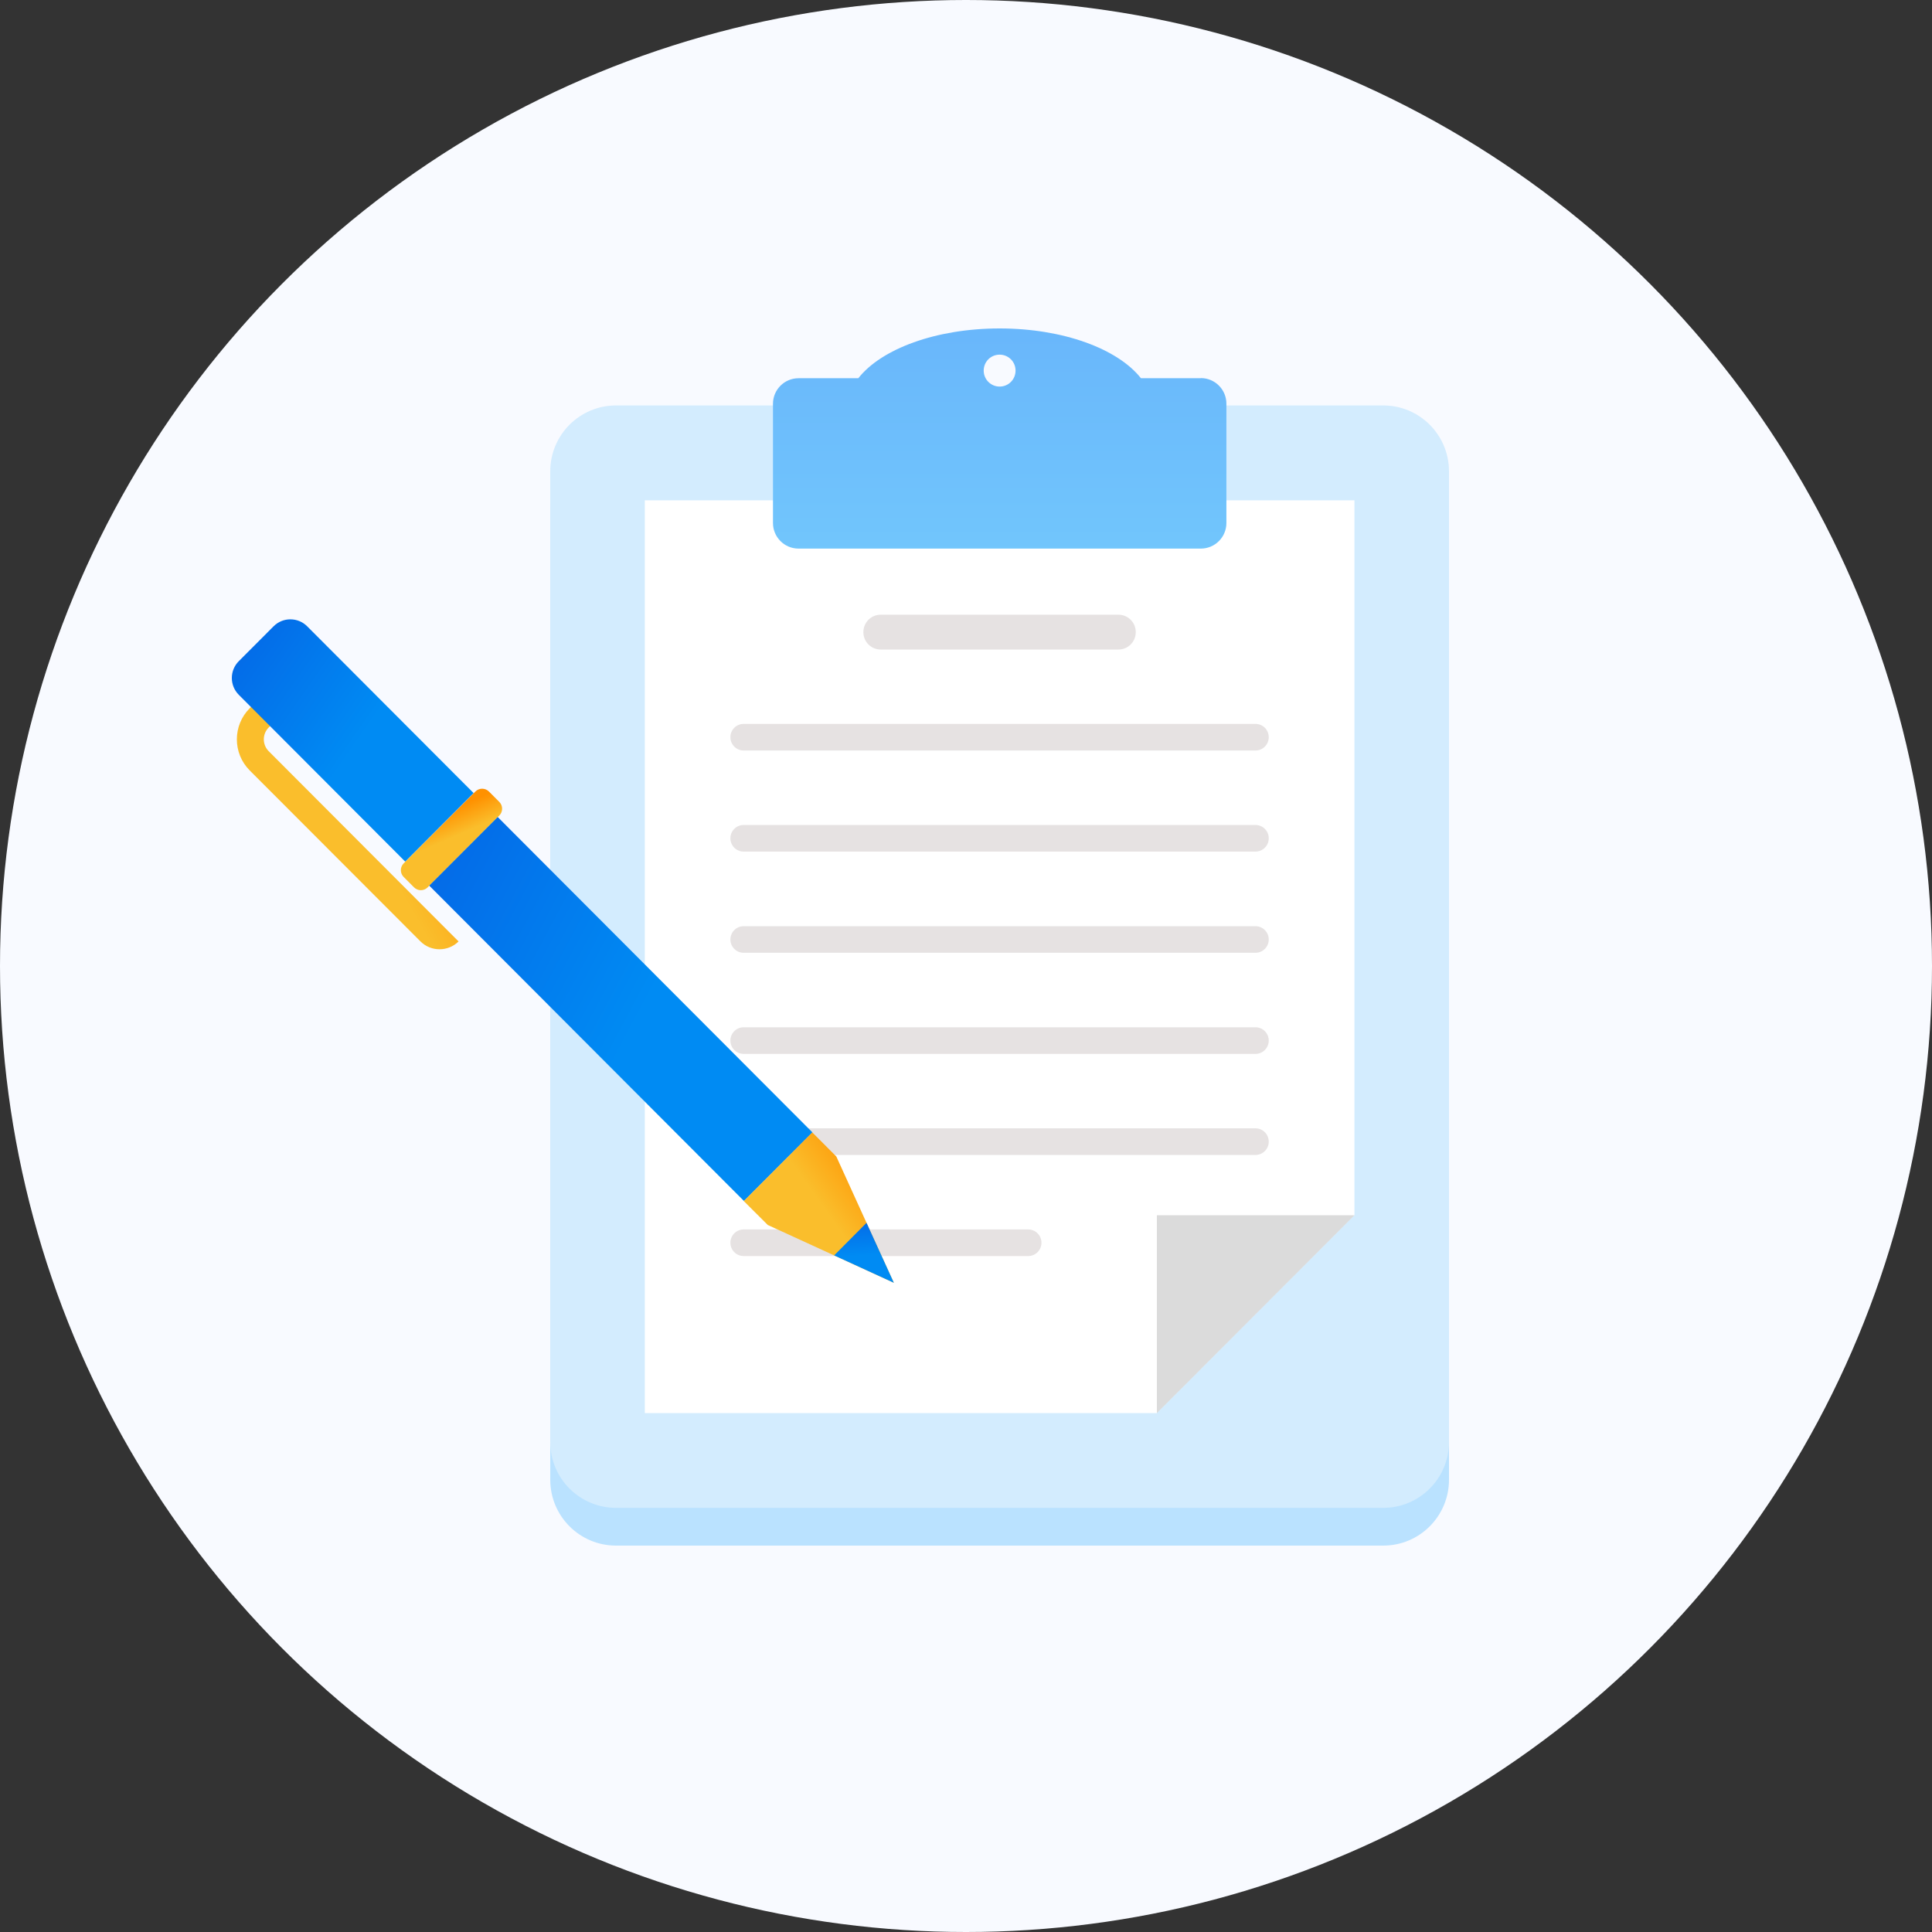 <svg width="100" height="100" viewBox="0 0 100 100" fill="none" xmlns="http://www.w3.org/2000/svg">
<rect x="0" y="0" width="100" height="100" fill="#333333" stroke="none"/>
<circle cx="50" cy="50" r="50" fill="#F8FAFF"/>
<g clip-path="url(#clip0_803_1286)">
<path d="M75 76.591V26.35C75 24.467 73.477 22.94 71.598 22.94L31.883 22.94C30.004 22.94 28.481 24.467 28.481 26.35V76.591C28.481 78.474 30.004 80 31.883 80H71.598C73.477 80 75 78.474 75 76.591Z" fill="#BAE2FF"/>
<path d="M75 74.637V24.396C75 22.513 73.477 20.986 71.598 20.986L31.883 20.986C30.004 20.986 28.481 22.513 28.481 24.396V74.637C28.481 76.52 30.004 78.046 31.883 78.046H71.598C73.477 78.046 75 76.52 75 74.637Z" fill="#D3ECFE"/>
<path d="M70.106 25.896H33.375V73.142H59.88L70.106 62.901V25.896Z" fill="white"/>
<g style="mix-blend-mode:multiply" opacity="0.4">
<path d="M70.106 62.901L59.88 73.142V62.901H70.106Z" fill="#A6A6A6"/>
</g>
<path d="M57.891 31.817H45.584C45.089 31.817 44.688 32.219 44.688 32.716V32.722C44.688 33.218 45.089 33.62 45.584 33.62H57.891C58.386 33.62 58.787 33.218 58.787 32.722V32.716C58.787 32.219 58.386 31.817 57.891 31.817Z" fill="#E6E2E2"/>
<g style="mix-blend-mode:multiply" opacity="0.2">
<path d="M64.983 37.469H38.492C38.112 37.469 37.805 37.777 37.805 38.157C37.805 38.537 38.112 38.846 38.492 38.846H64.983C65.363 38.846 65.67 38.537 65.67 38.157C65.67 37.777 65.363 37.469 64.983 37.469Z" fill="#806D6D"/>
</g>
<g style="mix-blend-mode:multiply" opacity="0.2">
<path d="M64.983 42.701H38.492C38.112 42.701 37.805 43.009 37.805 43.39C37.805 43.77 38.112 44.078 38.492 44.078H64.983C65.363 44.078 65.67 43.77 65.67 43.39C65.67 43.009 65.363 42.701 64.983 42.701Z" fill="#806D6D"/>
</g>
<g style="mix-blend-mode:multiply" opacity="0.2">
<path d="M64.983 47.94H38.492C38.112 47.94 37.805 48.248 37.805 48.628C37.805 49.008 38.112 49.316 38.492 49.316H64.983C65.363 49.316 65.67 49.008 65.67 48.628C65.67 48.248 65.363 47.94 64.983 47.94Z" fill="#806D6D"/>
</g>
<g style="mix-blend-mode:multiply" opacity="0.2">
<path d="M64.983 53.172H38.492C38.112 53.172 37.805 53.48 37.805 53.86C37.805 54.24 38.112 54.549 38.492 54.549H64.983C65.363 54.549 65.67 54.24 65.67 53.86C65.67 53.48 65.363 53.172 64.983 53.172Z" fill="#806D6D"/>
</g>
<g style="mix-blend-mode:multiply" opacity="0.2">
<path d="M64.983 58.403H38.492C38.112 58.403 37.805 58.712 37.805 59.092C37.805 59.472 38.112 59.78 38.492 59.78H64.983C65.363 59.78 65.67 59.472 65.67 59.092C65.67 58.712 65.363 58.403 64.983 58.403Z" fill="#806D6D"/>
</g>
<g style="mix-blend-mode:multiply" opacity="0.2">
<path d="M53.219 63.636H38.492C38.112 63.636 37.805 63.944 37.805 64.324C37.805 64.704 38.112 65.013 38.492 65.013H53.219C53.599 65.013 53.906 64.704 53.906 64.324C53.906 63.944 53.599 63.636 53.219 63.636Z" fill="#806D6D"/>
</g>
<path d="M62.15 19.577H59.055C57.864 18.062 55.038 17 51.74 17C48.443 17 45.616 18.062 44.426 19.577H41.331C40.605 19.577 40.009 20.167 40.009 20.901V27.071C40.009 27.798 40.598 28.395 41.331 28.395H62.156C62.883 28.395 63.478 27.805 63.478 27.071V20.895C63.478 20.167 62.889 19.57 62.156 19.57L62.15 19.577ZM51.74 20.009C51.289 20.009 50.916 19.642 50.916 19.183C50.916 18.724 51.282 18.357 51.74 18.357C52.198 18.357 52.565 18.724 52.565 19.183C52.565 19.642 52.198 20.009 51.74 20.009Z" fill="url(#paint0_linear_803_1286)"/>
<path d="M23.738 48.726C23.195 49.27 22.305 49.27 21.762 48.726L12.923 39.875C12.039 38.989 12.039 37.547 12.923 36.662L14.755 34.826L15.743 35.816L13.911 37.652C13.57 37.993 13.57 38.544 13.911 38.885L23.738 48.732V48.726Z" fill="url(#paint1_linear_803_1286)"/>
<path d="M12.356 34.226L14.16 32.418C14.641 31.936 15.418 31.936 15.9 32.418L24.514 41.05L20.975 44.597L12.361 35.964C11.879 35.482 11.879 34.703 12.361 34.221L12.356 34.226Z" fill="url(#paint2_linear_803_1286)"/>
<path d="M24.605 40.97L20.894 44.688C20.7 44.882 20.7 45.198 20.894 45.392L21.431 45.93C21.625 46.125 21.94 46.125 22.134 45.93L25.844 42.212C26.038 42.017 26.038 41.702 25.844 41.507L25.308 40.97C25.113 40.775 24.799 40.775 24.605 40.97Z" fill="url(#paint3_linear_803_1286)"/>
<path d="M25.762 42.289L22.218 45.84L38.507 62.163L42.051 58.612L25.762 42.289Z" fill="url(#paint4_linear_803_1286)"/>
<path d="M42.044 58.613L43.287 59.859L44.851 63.294L46.264 66.396L43.176 64.98L39.741 63.406L38.498 62.167L42.044 58.613Z" fill="url(#paint5_linear_803_1286)"/>
<path d="M44.851 63.294L46.264 66.395L43.176 64.979L44.851 63.294Z" fill="url(#paint6_linear_803_1286)"/>
</g>
<defs>
<linearGradient id="paint0_linear_803_1286" x1="51.743" y1="32.417" x2="51.743" y2="11.42" gradientUnits="userSpaceOnUse">
<stop stop-color="#74CBFC"/>
<stop offset="1" stop-color="#65AFFB"/>
</linearGradient>
<linearGradient id="paint1_linear_803_1286" x1="12.25" y1="48.33" x2="24.675" y2="41.209" gradientUnits="userSpaceOnUse">
<stop stop-color="#FABE2C"/>
<stop offset="0.59" stop-color="#FABE2C"/>
<stop offset="1" stop-color="#FF9100"/>
</linearGradient>
<linearGradient id="paint2_linear_803_1286" x1="18.425" y1="38.572" x2="4.66" y2="28.971" gradientUnits="userSpaceOnUse">
<stop stop-color="#008BF3"/>
<stop offset="0.854" stop-color="#0750DE"/>
</linearGradient>
<linearGradient id="paint3_linear_803_1286" x1="21.709" y1="46.217" x2="20.392" y2="43.201" gradientUnits="userSpaceOnUse">
<stop stop-color="#FABE2C"/>
<stop offset="0.59" stop-color="#FABE2C"/>
<stop offset="1" stop-color="#FF9100"/>
</linearGradient>
<linearGradient id="paint4_linear_803_1286" x1="32.888" y1="53.058" x2="8.172" y2="39.895" gradientUnits="userSpaceOnUse">
<stop stop-color="#008BF3"/>
<stop offset="0.854" stop-color="#0750DE"/>
</linearGradient>
<linearGradient id="paint5_linear_803_1286" x1="38.491" y1="65.958" x2="45.896" y2="60.679" gradientUnits="userSpaceOnUse">
<stop stop-color="#FABE2C"/>
<stop offset="0.59" stop-color="#FABE2C"/>
<stop offset="1" stop-color="#FF9100"/>
</linearGradient>
<linearGradient id="paint6_linear_803_1286" x1="44.687" y1="64.995" x2="44.427" y2="61.074" gradientUnits="userSpaceOnUse">
<stop stop-color="#008BF3"/>
<stop offset="0.854" stop-color="#0750DE"/>
</linearGradient>
<clipPath id="clip0_803_1286">
<rect width="63" height="63" fill="white" transform="translate(12 17)"/>
</clipPath>
</defs>
</svg>
